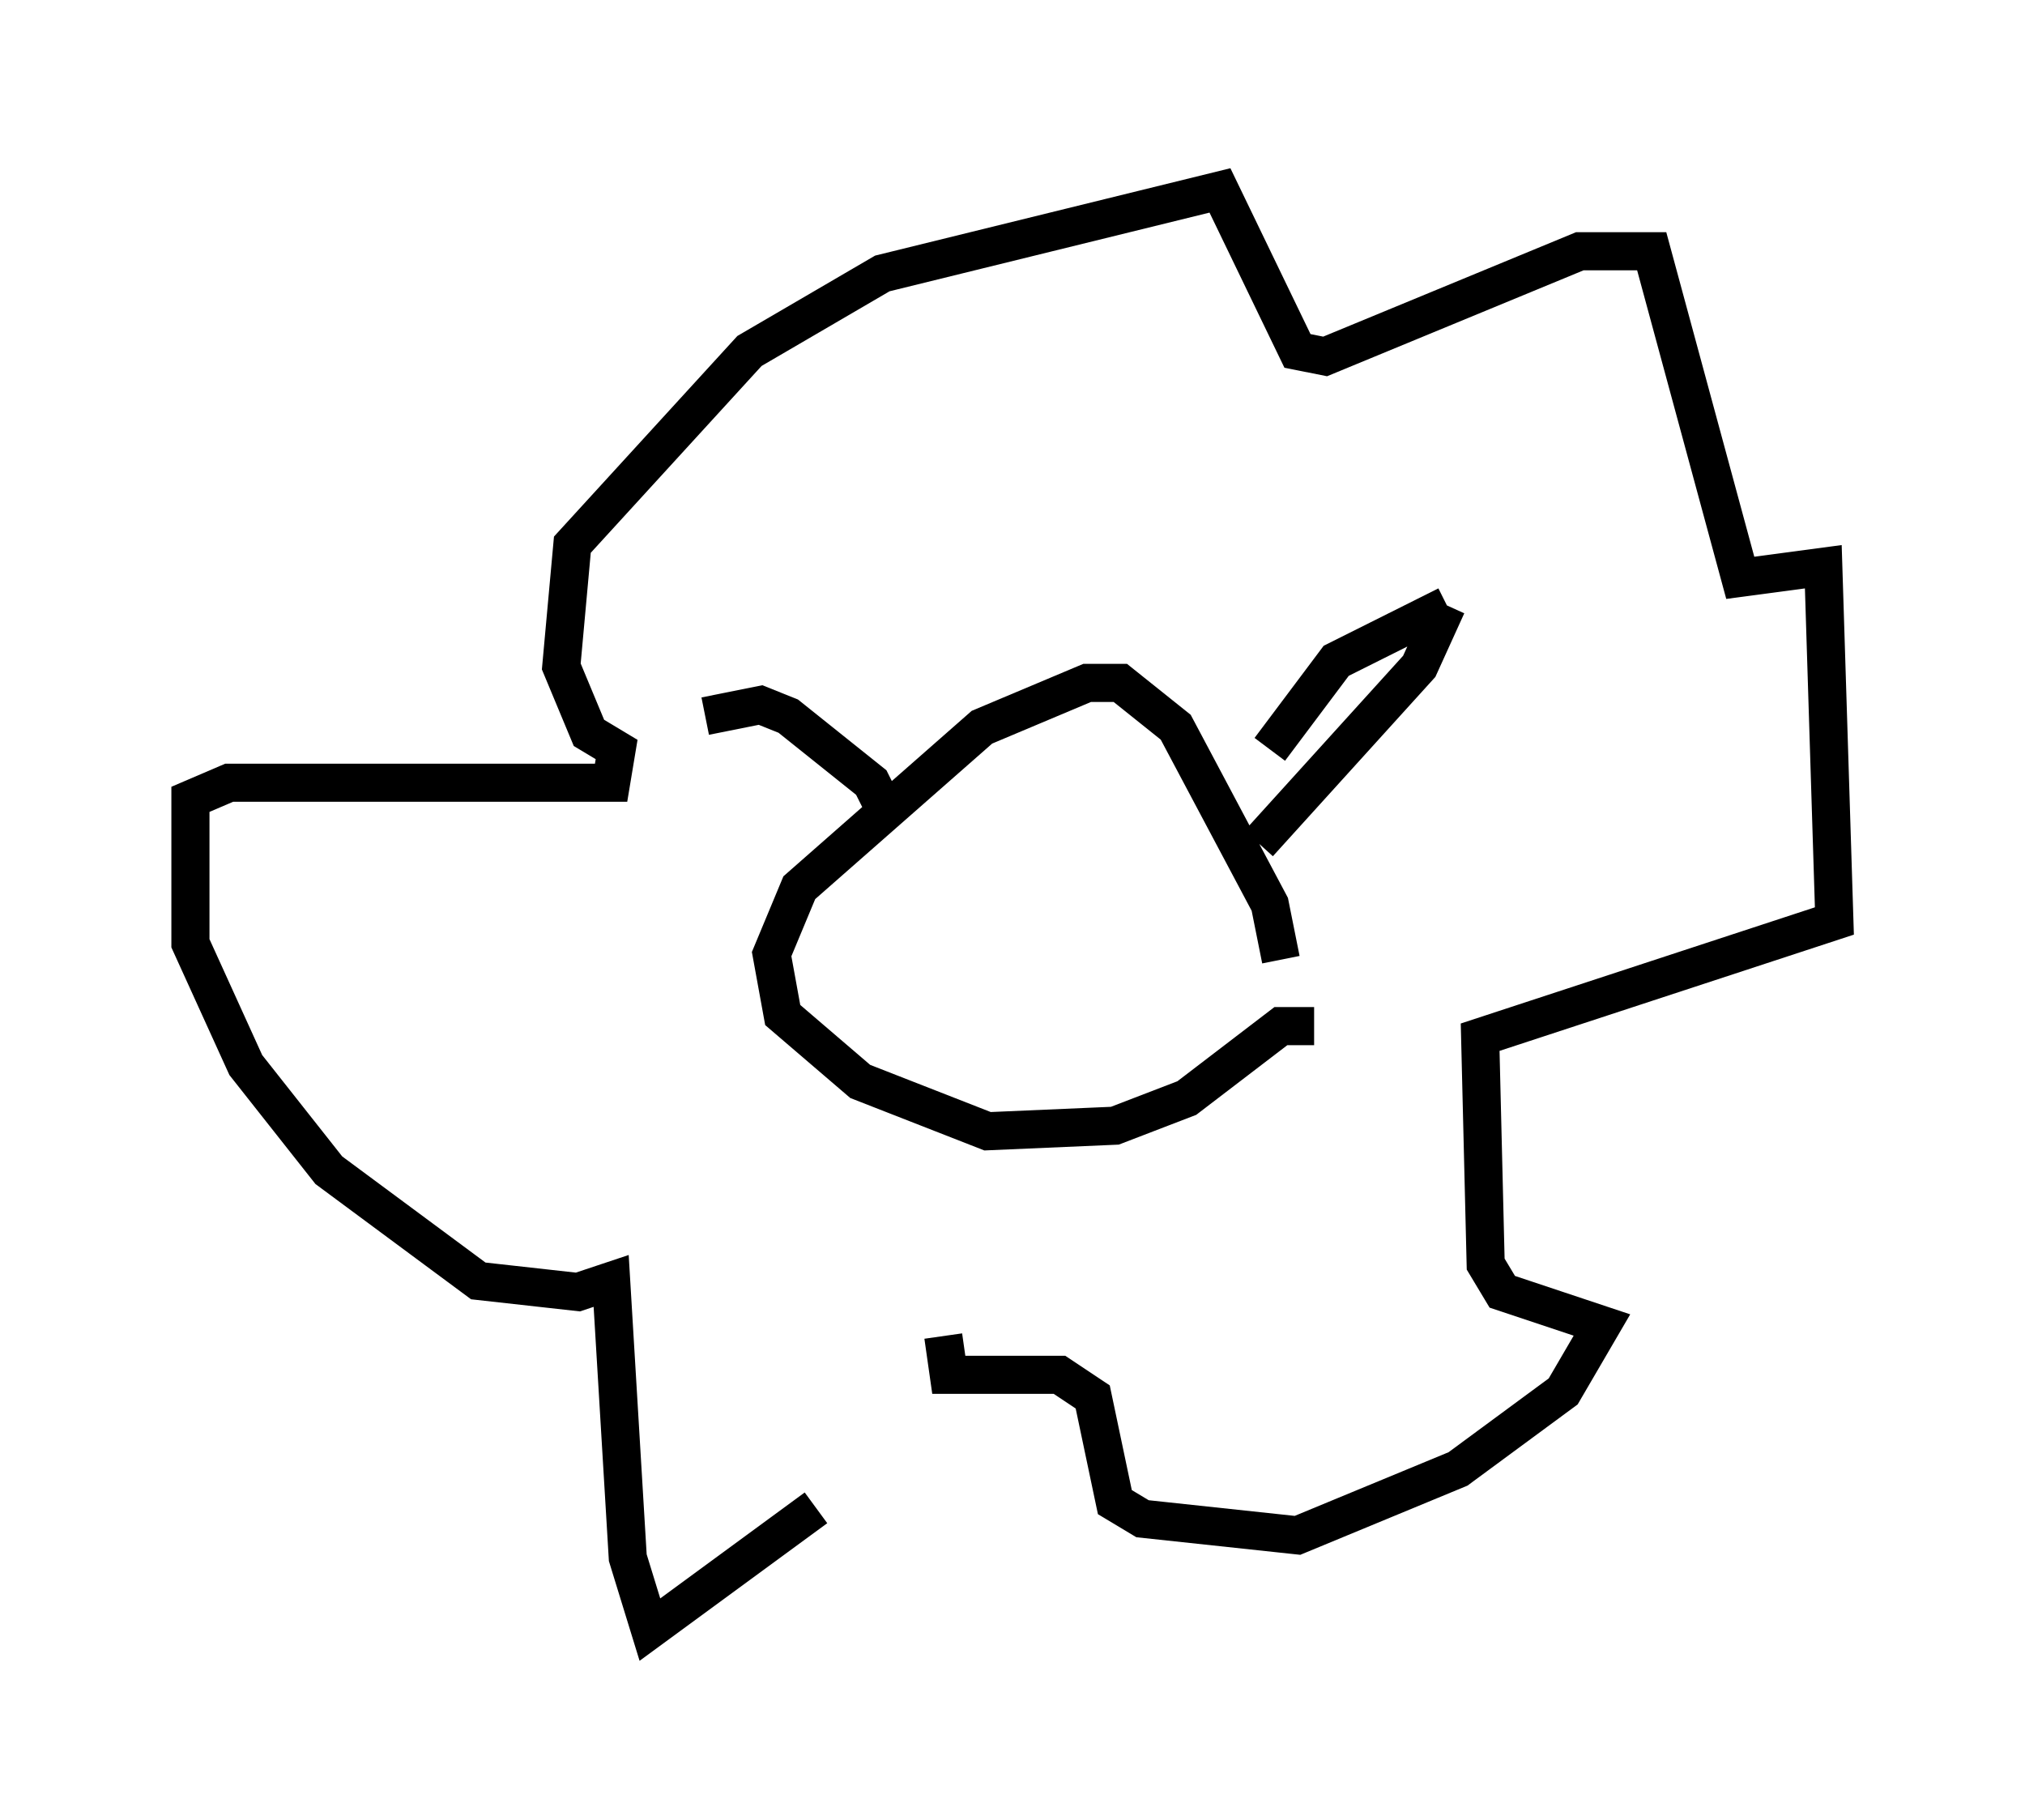 <?xml version="1.0" encoding="utf-8" ?>
<svg baseProfile="full" height="47.765" version="1.1" width="53.14" xmlns="http://www.w3.org/2000/svg" xmlns:ev="http://www.w3.org/2001/xml-events" xmlns:xlink="http://www.w3.org/1999/xlink"><defs /><rect fill="white" height="47.765" width="53.14" x="0" y="0" /><path d="M24.173, 36.229 m-2.76, 3.341 l-4.358, 3.196 -0.581, -1.888 l-0.436, -7.263 -0.872, 0.291 l-2.615, -0.291 -3.922, -2.905 l-2.179, -2.76 -1.453, -3.196 l0.0, -3.777 1.017, -0.436 l10.022, 0.0 0.145, -0.872 l-0.726, -0.436 -0.726, -1.743 l0.291, -3.196 4.648, -5.084 l3.486, -2.034 8.86, -2.179 l2.034, 4.212 0.726, 0.145 l6.682, -2.76 1.888, 0.0 l2.324, 8.57 2.179, -0.291 l0.291, 9.296 -9.296, 3.05 l0.145, 5.955 0.436, 0.726 l2.615, 0.872 -1.017, 1.743 l-2.76, 2.034 -4.212, 1.743 l-4.067, -0.436 -0.726, -0.436 l-0.581, -2.76 -0.872, -0.581 l-2.905, 0.0 -0.145, -1.017 m9.732, -8.134 l-0.872, 0.0 -2.469, 1.888 l-1.888, 0.726 -3.341, 0.145 l-3.341, -1.307 -2.034, -1.743 l-0.291, -1.598 0.726, -1.743 l4.793, -4.212 2.76, -1.162 l0.872, 0.0 1.453, 1.162 l2.469, 4.648 0.291, 1.453 m-0.291, -5.52 l1.743, -2.324 2.905, -1.453 m0.0, 0.0 l-0.726, 1.598 -4.212, 4.648 m-9.732, -0.726 l-0.436, -0.872 -2.179, -1.743 l-0.726, -0.291 -1.453, 0.291 " fill="none" stroke="black" stroke-width="1" /></svg>